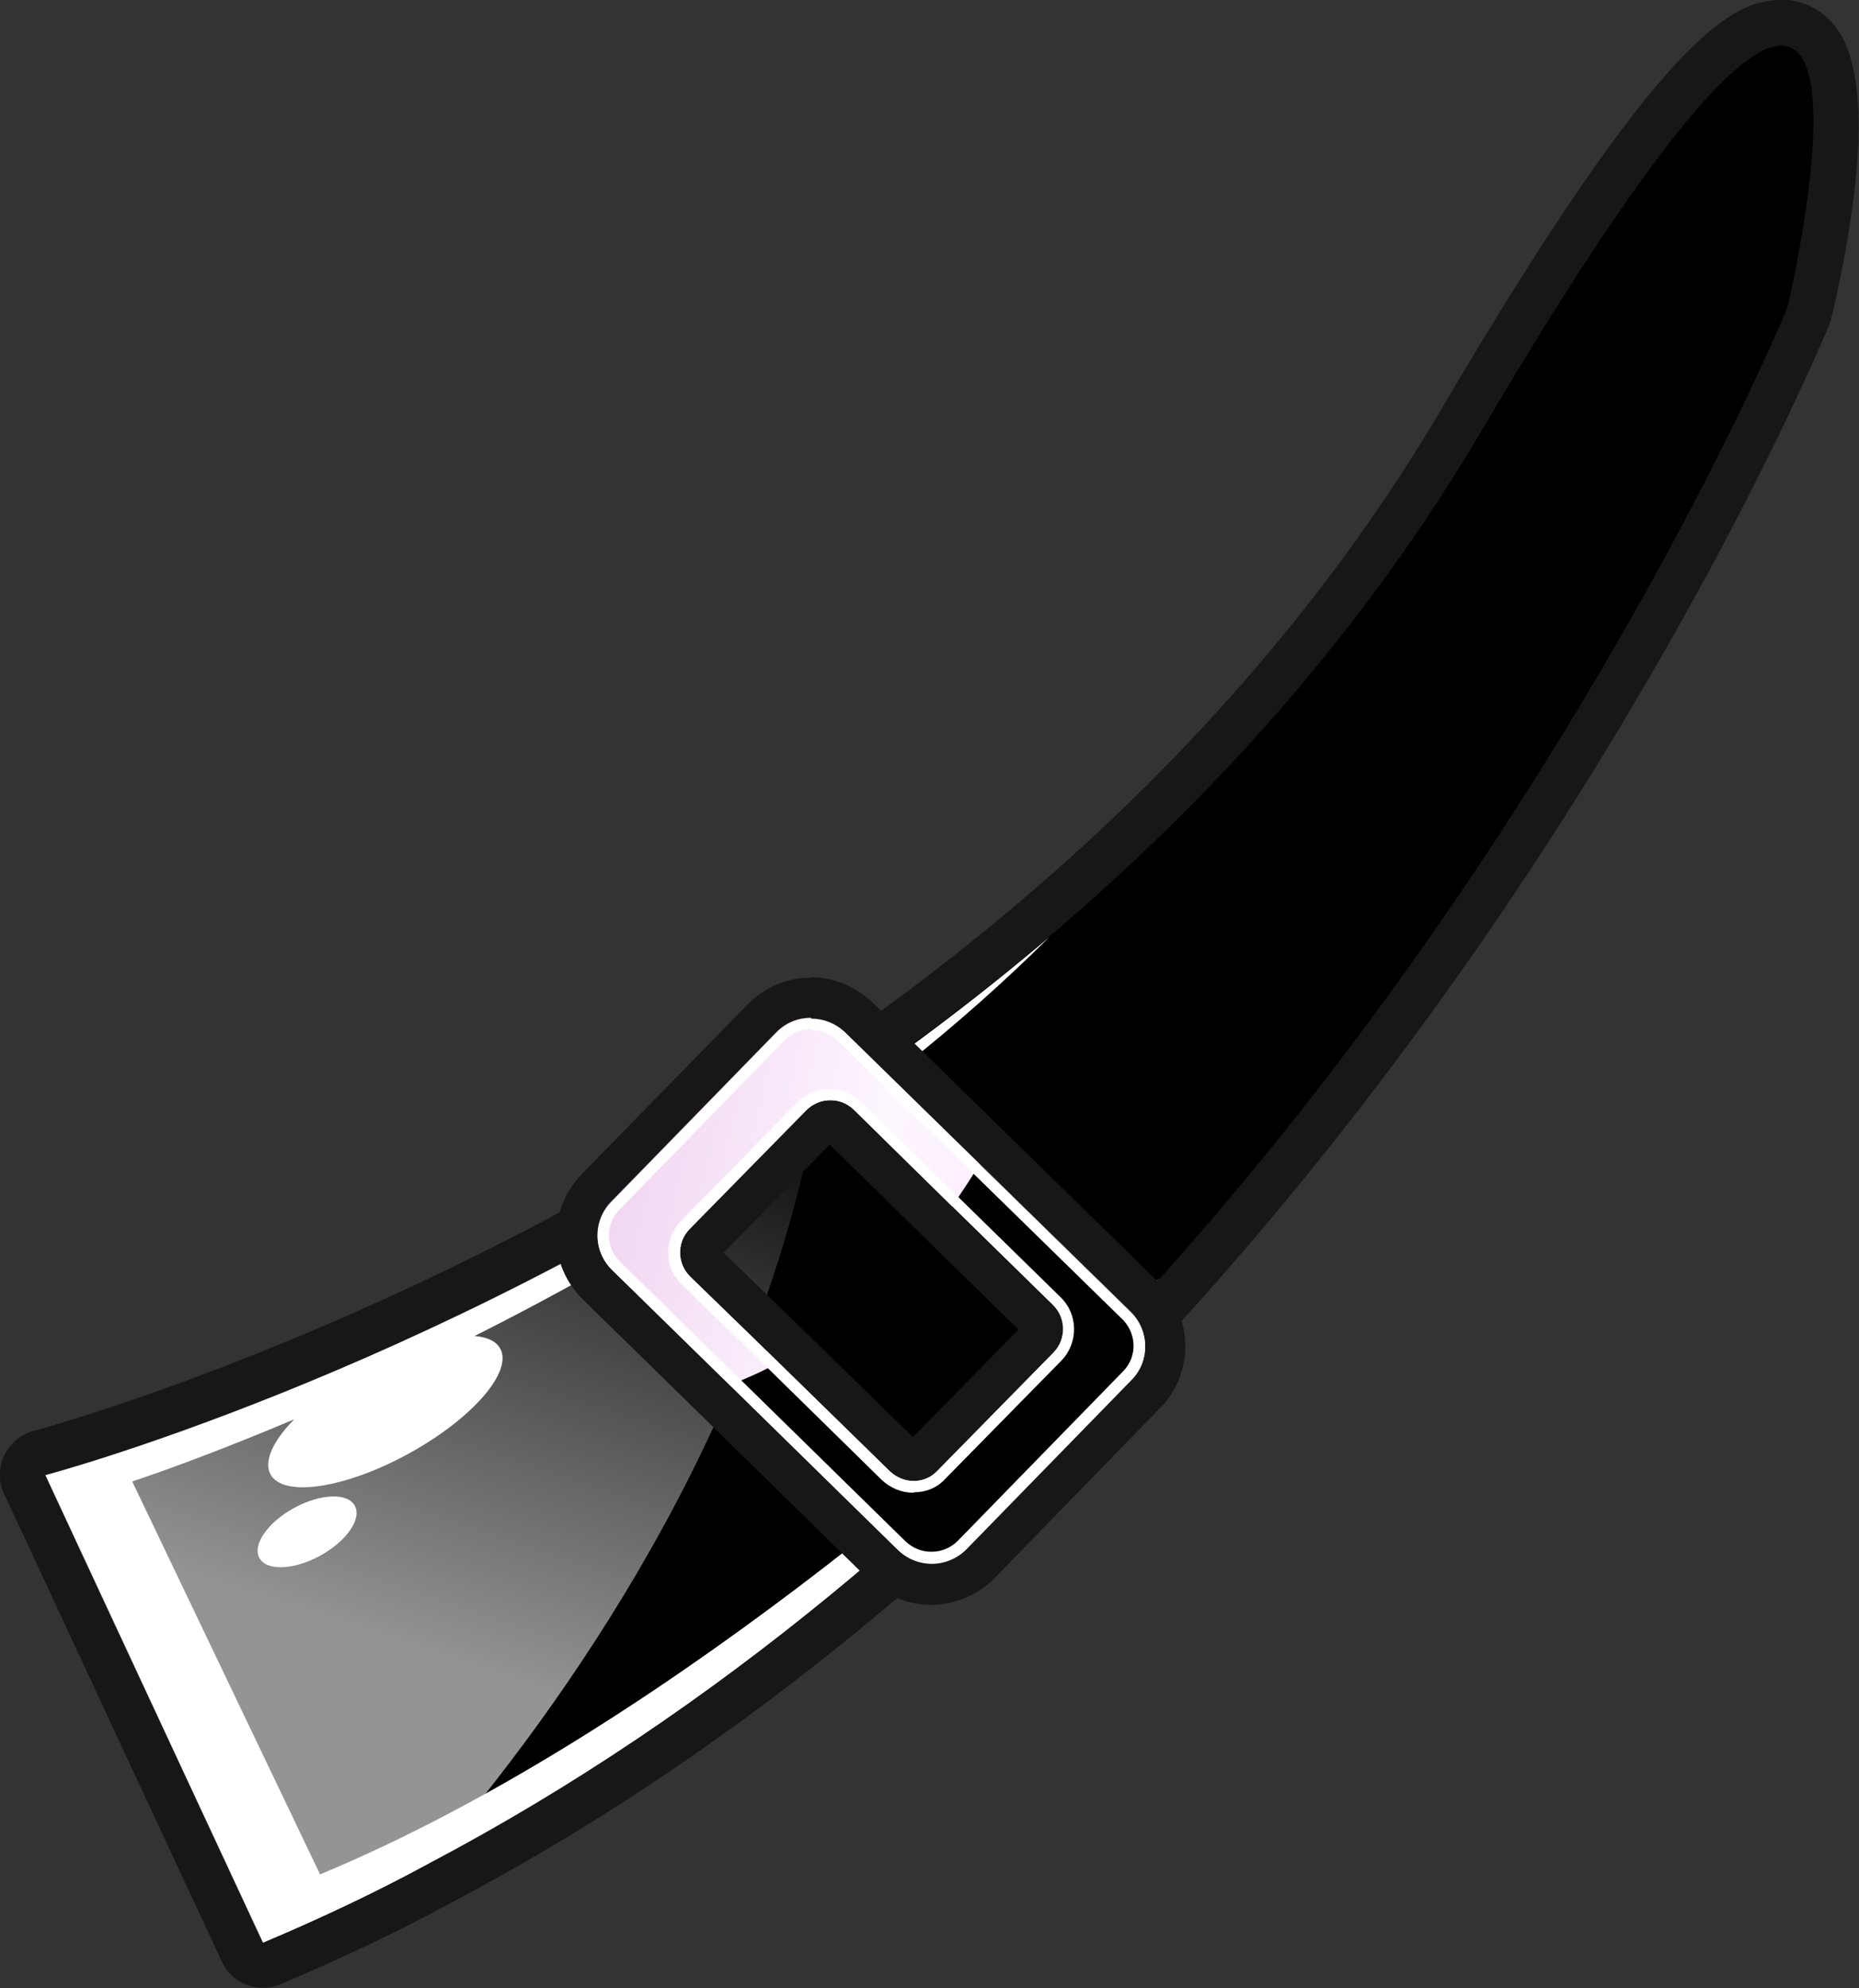 <?xml version="1.0" encoding="UTF-8"?>
<svg xmlns="http://www.w3.org/2000/svg" xmlns:xlink="http://www.w3.org/1999/xlink" viewBox="0 0 44.43 47.51">
  <rect x="0" y="0" width="44.43" height="47.51" fill="#333333" stroke="none"/>
  <defs>
    <style>
      .cls-1 {
        fill: url(#linear-gradient-2);
      }

      .cls-2, .cls-3 {
        fill: #fff;
      }

      .cls-2, .cls-4 {
        mix-blend-mode: overlay;
      }

      .cls-5 {
        fill: #171717;
      }

      .cls-6 {
        fill: url(#linear-gradient);
      }

      .cls-7 {
        isolation: isolate;
      }
    </style>
    <linearGradient id="linear-gradient" x1="1662.17" y1="184.44" x2="1659.36" y2="156.99" gradientTransform="translate(1675.4 228.23) rotate(-167.53) scale(1 -1)" gradientUnits="userSpaceOnUse">
      <stop offset=".31" stop-color="#949494"/>
      <stop offset=".81" stop-color="#171718"/>
    </linearGradient>
    <linearGradient id="linear-gradient-2" x1="1650.97" y1="164.62" x2="1665.35" y2="164.62" gradientTransform="translate(1675.4 228.23) rotate(-167.53) scale(1 -1)" gradientUnits="userSpaceOnUse">
      <stop offset="0" stop-color="#ffe0ff"/>
      <stop offset=".54" stop-color="#fdf6ff"/>
      <stop offset="1" stop-color="#f0d3f0"/>
    </linearGradient>
  </defs>
  <g class="cls-7">
    <g id="Layer_2" data-name="Layer 2">
      <g id="Layer_1-2" data-name="Layer 1">
        <g>
          <g>
            <g>
              <path class="cls-6" d="M6.29,46.97c-.21,0-.4-.12-.49-.32L.6,35.48c-.07-.15-.07-.32,0-.46.07-.15.2-.25.35-.3.09-.02,8.99-2.42,18.25-8.6,1.93-1.28,3.78-2.68,5.51-4.14,4.23-3.6,7.67-7.62,10.22-11.96C39.88,1.62,41.62.55,42.57.55c.34,0,.65.15.87.43.97,1.22.1,5.29-.19,6.5-.08.2-5.06,12.21-15.08,23.38-.01.01-.03.04-.06.06-5.42,6.06-11.35,10.8-17.63,14.11-1.26.68-2.6,1.32-3.98,1.9-.07.03-.14.04-.21.04Z"/>
              <path class="cls-5" d="M42.57,1.09c1.64,0,.15,6.26.15,6.26,0,0-4.89,11.91-14.96,23.14-.02.02-.04.05-.06.06-4.69,5.24-10.51,10.32-17.48,13.99-1.27.69-2.59,1.31-3.94,1.88l-5.2-11.17s8.96-2.36,18.41-8.67c1.85-1.23,3.73-2.63,5.56-4.18,3.85-3.27,7.5-7.27,10.34-12.1,4.13-7.01,6.19-9.2,7.16-9.2M42.57,0c-1.14,0-2.81.75-8.1,9.74-2.52,4.29-5.92,8.27-10.11,11.82-1.71,1.45-3.55,2.83-5.46,4.1C9.7,31.81.9,34.17.81,34.19c-.31.08-.57.3-.71.59-.14.29-.14.63,0,.92l5.2,11.17c.18.4.58.63.99.63.14,0,.28-.03.42-.09,1.4-.59,2.76-1.23,4.03-1.92,6.31-3.32,12.27-8.09,17.72-14.17.06-.06.11-.11.13-.14,10.05-11.21,14.92-22.93,15.13-23.42.02-.05.04-.11.05-.16.48-2.03,1.14-5.64.09-6.97-.32-.41-.78-.64-1.3-.64h0Z"/>
            </g>
            <path class="cls-4" d="M10.23,44.54C32.2,32.99,42.72,7.35,42.72,7.35c0,0,3.78-15.88-7.31,2.94-3.54,6.02-8.34,10.76-13.22,14.38-.9.67-1.79,1.3-2.69,1.9-1.43,7.68-5.95,14.12-9.28,17.97Z"/>
            <path class="cls-4" d="M10.23,44.54c8.72-6.47,11.54-17.91,11.96-19.87-.9.67-1.79,1.3-2.69,1.9-1.43,7.68-5.95,14.12-9.28,17.97Z"/>
            <path class="cls-2" d="M1.09,35.25l5.2,11.17c1.35-.57,2.67-1.19,3.94-1.88,6.97-3.67,12.78-8.75,17.48-13.99-4.22,4.02-12.2,10.97-20.06,14.24l-4.49-9.39s13.1-4.23,21.91-13c-1.83,1.55-3.71,2.95-5.56,4.18C10.05,32.89,1.09,35.25,1.09,35.25Z"/>
            <ellipse class="cls-3" cx="9.21" cy="33.73" rx="3.13" ry="1.15" transform="translate(-15.07 8.57) rotate(-28.71)"/>
            <ellipse class="cls-3" cx="7.34" cy="36.6" rx="1.3" ry=".65" transform="translate(-16.68 8.03) rotate(-28.71)"/>
          </g>
          <g>
            <g>
              <path class="cls-1" d="M22.26,37.85c-.43,0-.84-.17-1.15-.46l-6.82-6.67c-.32-.31-.5-.72-.5-1.16,0-.43.16-.85.47-1.17l3.95-4.05c.32-.32.73-.49,1.18-.49s.84.17,1.15.46l6.82,6.67c.31.31.48.71.49,1.15,0,.44-.16.85-.46,1.16l-3.95,4.06c-.32.32-.73.49-1.18.49h0ZM19.83,26.79c-.09,0-.17.03-.23.09l-2.78,2.83c-.06.06-.09.14-.08.22,0,.08.04.16.09.22l2.1,2.04,2.67,2.62c.06.06.14.09.23.09.06,0,.14-.02.21-.09l2.78-2.83c.06-.06.09-.14.08-.22s-.04-.16-.09-.22l-4.77-4.67c-.06-.05-.13-.08-.22-.08Z"/>
              <path class="cls-5" d="M19.39,24.34c.29,0,.58.11.81.33l3.21,3.14,3.61,3.53c.45.44.47,1.17.02,1.61l-3.96,4.06c-.23.23-.52.34-.82.34s-.58-.11-.81-.33l-4.03-3.95-2.79-2.73c-.46-.45-.47-1.17-.02-1.63l3.95-4.05c.23-.23.52-.34.82-.34M21.84,35.39c.2,0,.41-.08.56-.24l2.78-2.83c.31-.32.3-.83-.02-1.14l-2.41-2.36-2.35-2.31c-.16-.15-.36-.23-.56-.22-.21,0-.42.08-.58.25l-2.78,2.83c-.31.32-.3.83.02,1.14l2.1,2.04,2.67,2.61c.16.15.37.23.57.23M19.39,23.36c-.58,0-1.12.23-1.52.64l-3.96,4.05c-.84.87-.82,2.19.04,3.02l2.78,2.72,4.03,3.95c.41.39.94.61,1.49.61s1.12-.23,1.52-.64l3.96-4.07c.81-.82.8-2.17-.04-3l-3.62-3.54-3.21-3.14c-.41-.39-.94-.61-1.49-.61h0ZM17.3,29.93l2.53-2.58,2.22,2.18,2.29,2.24-2.52,2.57-2.55-2.49-1.98-1.92h0Z"/>
            </g>
            <path class="cls-4" d="M17.42,33.09l4.03,3.95c.46.45,1.19.43,1.63-.02l3.96-4.06c.44-.45.42-1.17-.02-1.61l-3.61-3.53c-.19.32-.42.66-.66,1.02l2.41,2.36c.32.31.33.82.02,1.14l-2.78,2.83c-.31.32-.82.31-1.13,0l-2.67-2.61c-.37.21-.76.38-1.17.54Z"/>
            <g class="cls-4">
              <path class="cls-3" d="M19.39,24.61c.23,0,.45.09.62.25l3.21,3.14,3.61,3.53c.34.34.35.89.02,1.23l-3.96,4.06c-.17.17-.39.26-.63.26s-.45-.09-.62-.25l-4.03-3.95-2.79-2.73c-.35-.34-.36-.89-.01-1.25l3.95-4.05c.17-.17.39-.26.63-.26M21.84,35.66c.29,0,.56-.11.75-.32l2.78-2.83c.41-.43.4-1.11-.03-1.52l-2.41-2.36-2.36-2.31c-.2-.19-.47-.3-.75-.3-.3,0-.57.12-.77.33l-2.78,2.83c-.2.21-.31.48-.3.77s.12.56.33.75l2.1,2.04,2.67,2.62c.21.2.48.31.76.31M19.39,24.34c-.3,0-.6.12-.82.34l-3.95,4.05c-.45.46-.45,1.18.02,1.63l2.79,2.73,4.03,3.95c.23.22.52.33.81.33s.6-.12.82-.34l3.96-4.06c.44-.45.42-1.17-.02-1.61l-3.61-3.53-3.21-3.14c-.23-.22-.52-.33-.81-.33h0ZM21.84,35.39c-.21,0-.41-.08-.57-.23l-2.67-2.61-2.1-2.04c-.32-.31-.33-.82-.02-1.14l2.78-2.83c.16-.16.37-.25.58-.25.2,0,.4.07.56.22l2.35,2.31,2.41,2.36c.32.31.33.82.02,1.14l-2.78,2.83c-.15.16-.36.24-.56.24h0Z"/>
            </g>
          </g>
        </g>
      </g>
    </g>
  </g>
</svg>
